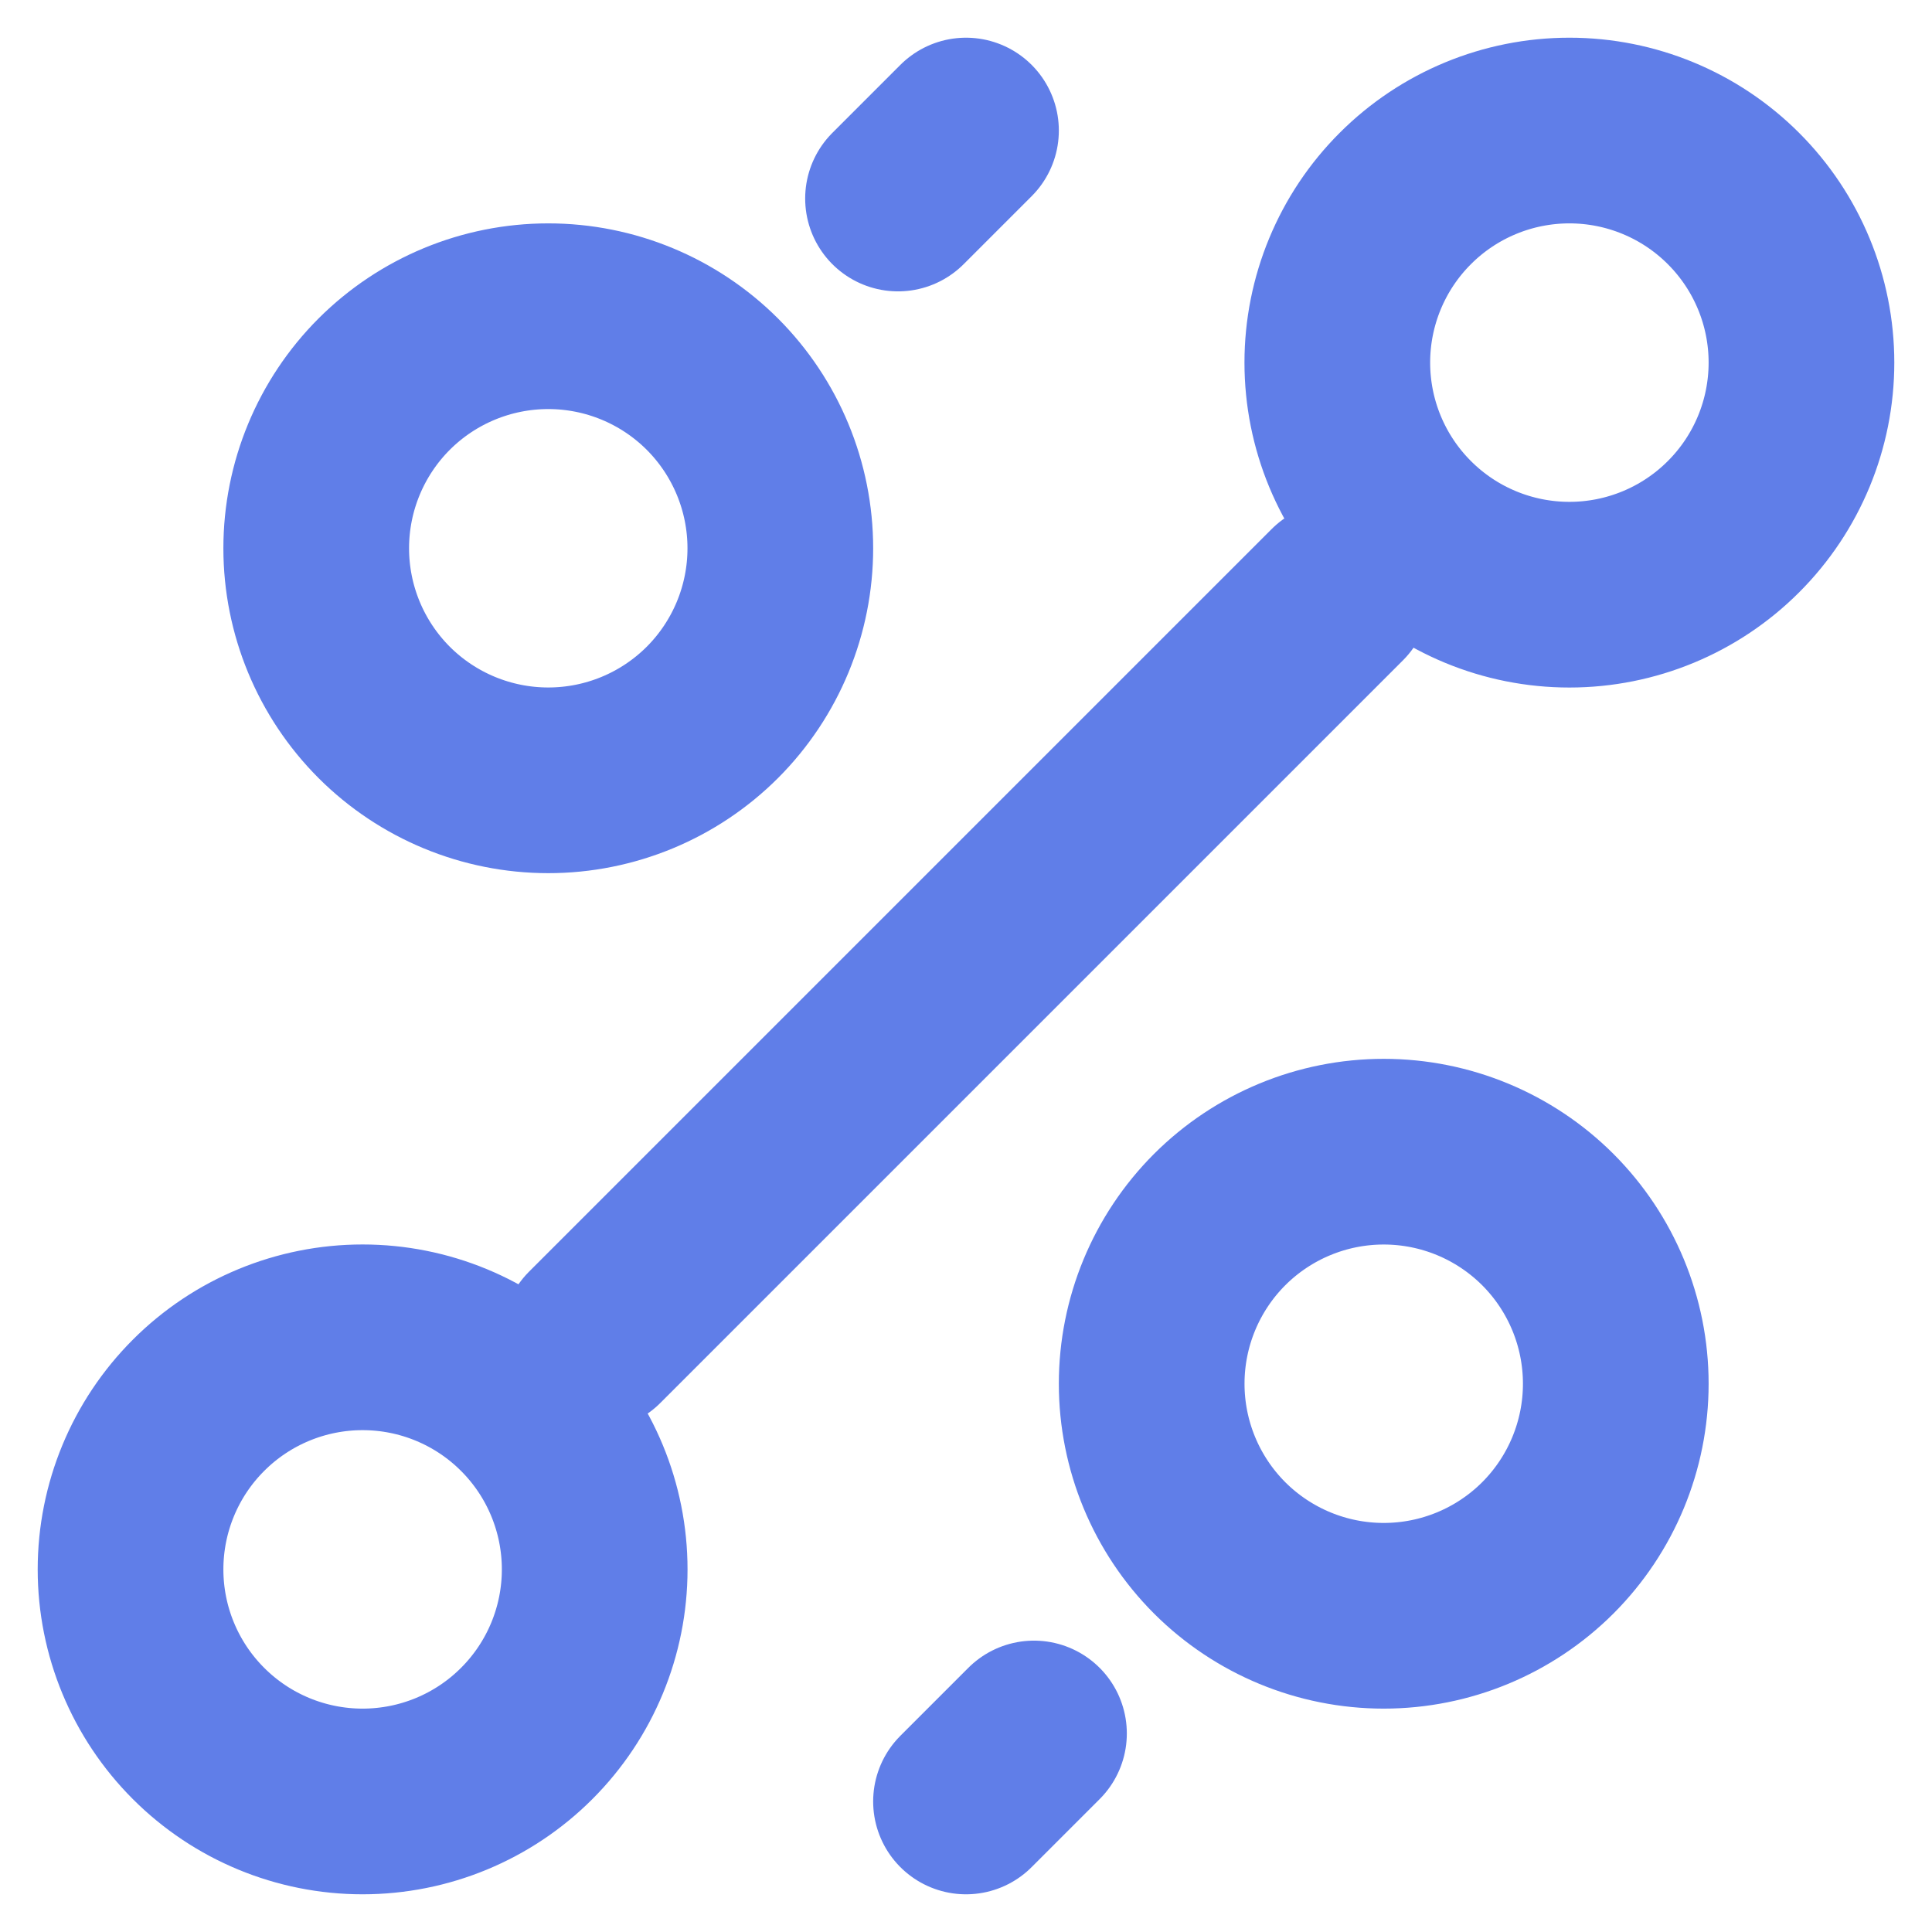 <svg width="37" height="37" viewBox="0 0 37 37" fill="none" xmlns="http://www.w3.org/2000/svg">
<path d="M17.198 3.802L18.5 2.5M11.389 25.611L25.611 11.389M18.5 34.5L19.802 33.198M26.5 30.944C27.679 30.944 28.809 30.476 29.643 29.643C30.476 28.809 30.944 27.679 30.944 26.5C30.944 25.321 30.476 24.191 29.643 23.357C28.809 22.524 27.679 22.056 26.5 22.056C25.321 22.056 24.191 22.524 23.357 23.357C22.524 24.191 22.056 25.321 22.056 26.5C22.056 27.679 22.524 28.809 23.357 29.643C24.191 30.476 25.321 30.944 26.5 30.944ZM10.5 14.944C11.679 14.944 12.809 14.476 13.643 13.643C14.476 12.809 14.944 11.679 14.944 10.5C14.944 9.321 14.476 8.191 13.643 7.357C12.809 6.524 11.679 6.056 10.5 6.056C9.321 6.056 8.191 6.524 7.357 7.357C6.524 8.191 6.056 9.321 6.056 10.5C6.056 11.679 6.524 12.809 7.357 13.643C8.191 14.476 9.321 14.944 10.5 14.944ZM6.944 34.5C8.123 34.5 9.254 34.032 10.087 33.198C10.921 32.365 11.389 31.234 11.389 30.056C11.389 28.877 10.921 27.746 10.087 26.913C9.254 26.079 8.123 25.611 6.944 25.611C5.766 25.611 4.635 26.079 3.802 26.913C2.968 27.746 2.5 28.877 2.5 30.056C2.5 31.234 2.968 32.365 3.802 33.198C4.635 34.032 5.766 34.5 6.944 34.5ZM30.056 11.389C31.234 11.389 32.365 10.921 33.198 10.087C34.032 9.254 34.5 8.123 34.5 6.944C34.5 5.766 34.032 4.635 33.198 3.802C32.365 2.968 31.234 2.5 30.056 2.5C28.877 2.5 27.746 2.968 26.913 3.802C26.079 4.635 25.611 5.766 25.611 6.944C25.611 8.123 26.079 9.254 26.913 10.087C27.746 10.921 28.877 11.389 30.056 11.389Z" stroke="#607EE8" stroke-width="3.556" stroke-linecap="round" stroke-linejoin="round"/>
</svg>
